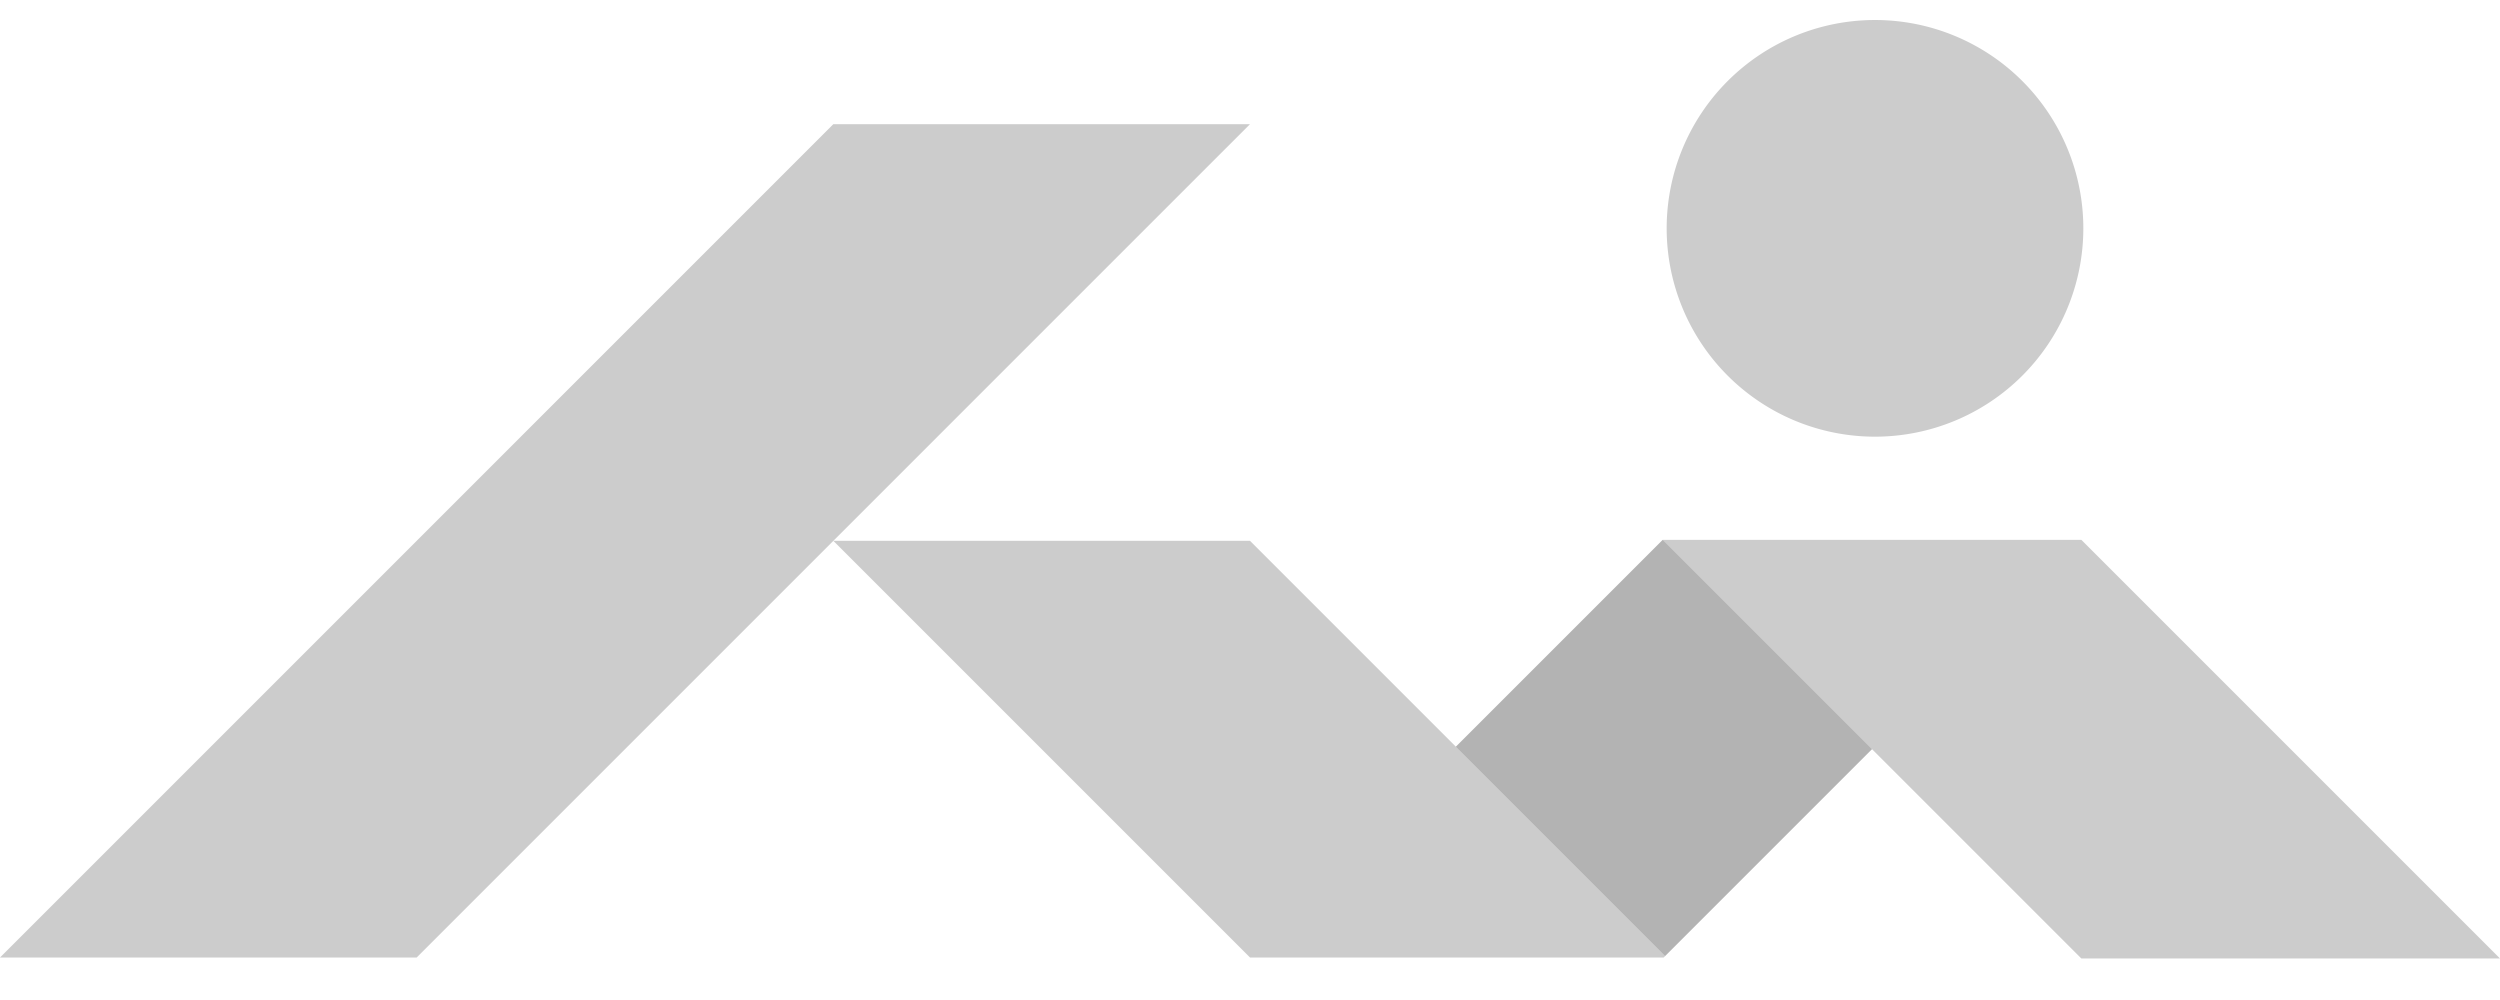 <svg id="Layer_1" data-name="Layer 1" xmlns="http://www.w3.org/2000/svg" width="250" height="100" viewBox="0 0 250 100"><defs><style>.cls-1{opacity:0.3;}.cls-2{opacity:0.2;}</style></defs><title>ailogo</title><rect class="cls-1" x="151.768" y="59.991" width="29.252" height="29.603" transform="translate(-4.151 139.564) rotate(-45)"/><path class="cls-2" d="M125,12.417,83.333,54.083,41.667,95.75H0L83.333,12.417Zm62.5,31.25a20.833,20.833,0,1,0-20.833-20.833A20.833,20.833,0,0,0,187.5,43.667ZM125,54.083H83.333L124.752,95.502l.248.248h41.369l.149-.149L145.585,74.669Zm83.135-.099H166.27l20.933,20.933,20.933,20.933H250Z"/></svg>